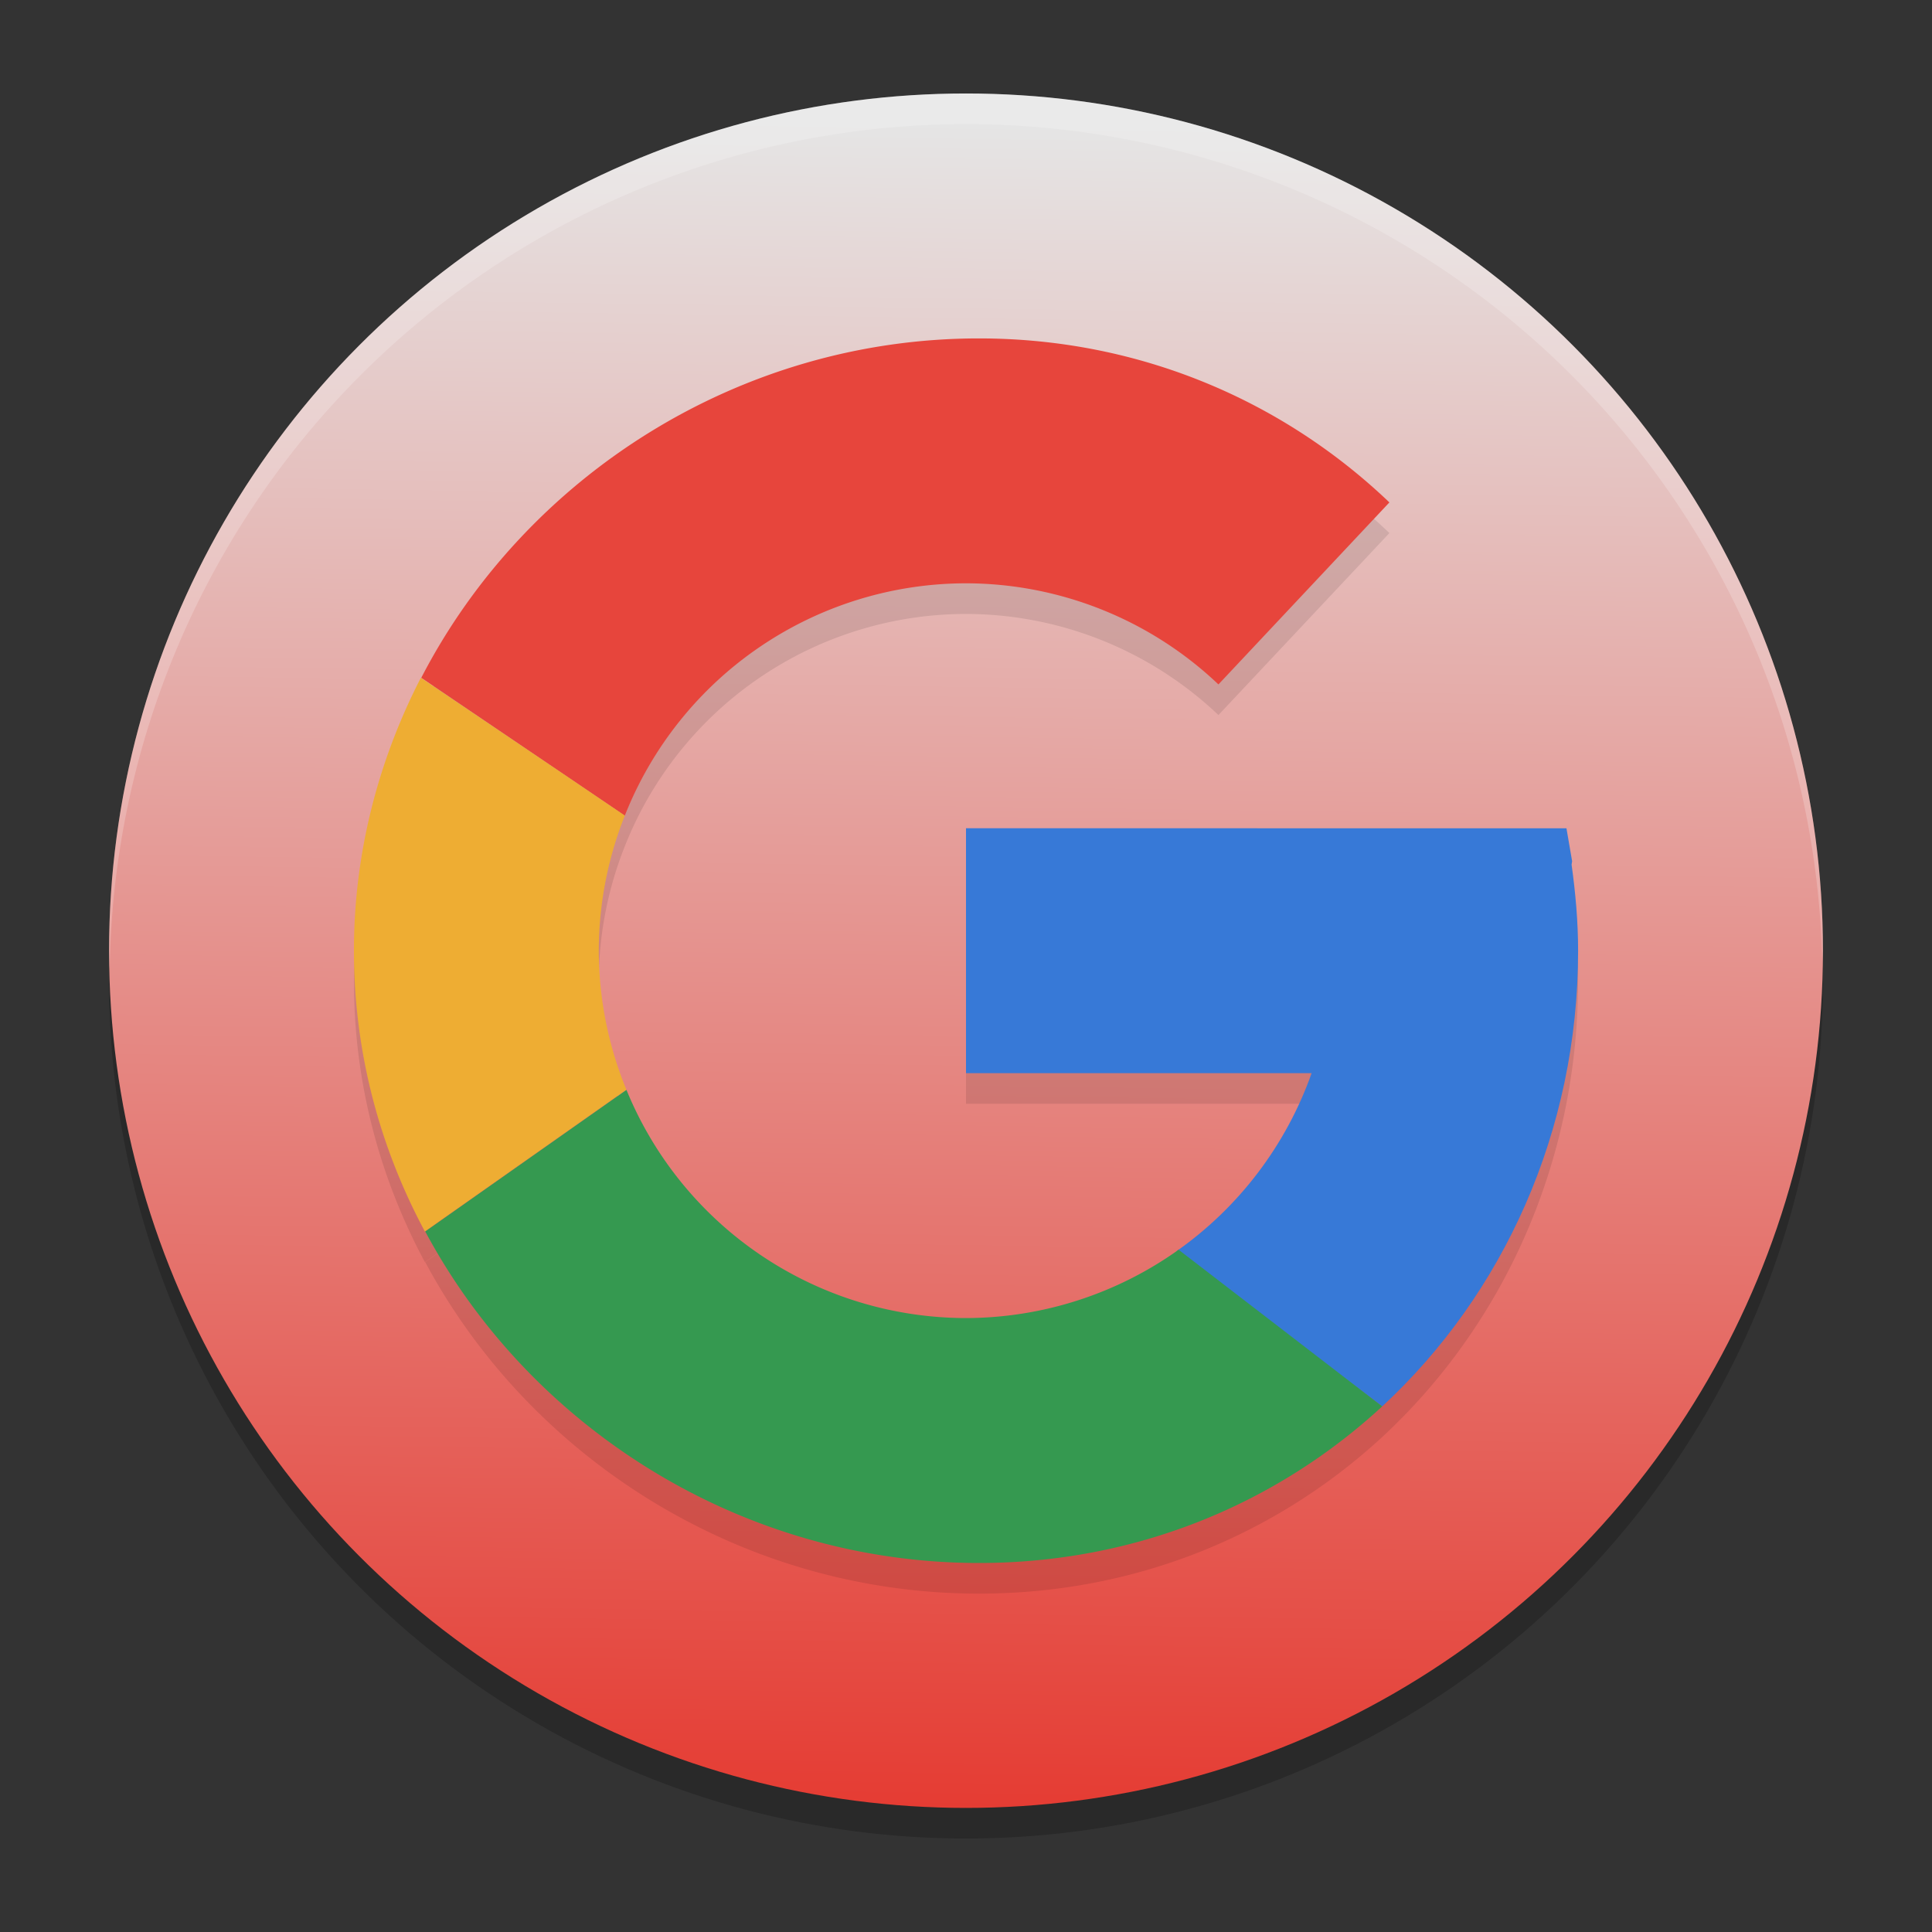 <?xml version="1.0" encoding="UTF-8" standalone="no"?>
<svg
   width="62"
   height="62"
   version="1.1"
   id="svg7"
   sodipodi:docname="googleplus.svg"
   inkscape:version="1.4 (unknown)"
   xmlns:inkscape="http://www.inkscape.org/namespaces/inkscape"
   xmlns:sodipodi="http://sodipodi.sourceforge.net/DTD/sodipodi-0.dtd"
   xmlns:xlink="http://www.w3.org/1999/xlink"
   xmlns="http://www.w3.org/2000/svg"
   xmlns:svg="http://www.w3.org/2000/svg">
  <rect width="100%" height="100%" fill="#333333" stroke="none"/>
  <defs
     id="defs7">
    <linearGradient
       id="linearGradient1"
       inkscape:collect="always">
      <stop
         style="stop-color:#e53c33;stop-opacity:1;"
         offset="0"
         id="stop1" />
      <stop
         style="stop-color:#e5e5e5;stop-opacity:1;"
         offset="1"
         id="stop2" />
    </linearGradient>
    <linearGradient
       inkscape:collect="always"
       xlink:href="#linearGradient1"
       id="linearGradient2"
       x1="31.5"
       y1="59.018"
       x2="32.238"
       y2="4.993"
       gradientUnits="userSpaceOnUse" />
  </defs>
  <sodipodi:namedview
     id="namedview7"
     pagecolor="#ffffff"
     bordercolor="#000000"
     borderopacity="0.25"
     inkscape:showpageshadow="2"
     inkscape:pageopacity="0.0"
     inkscape:pagecheckerboard="0"
     inkscape:deskcolor="#d1d1d1"
     inkscape:zoom="11.6875"
     inkscape:cx="31.957219"
     inkscape:cy="32.042781"
     inkscape:window-width="1920"
     inkscape:window-height="996"
     inkscape:window-x="0"
     inkscape:window-y="0"
     inkscape:window-maximized="1"
     inkscape:current-layer="svg7" />
  <g
     id="g7"
     transform="translate(-0.5,-1)">
    <ellipse
       style="opacity:0.2;stroke-width:0.982"
       cx="31.5"
       cy="32.491"
       id="circle1"
       rx="27.5"
       ry="27.509" />
    <ellipse
       style="fill:url(#linearGradient2);stroke-width:0.982"
       cx="31.5"
       cy="31.509"
       id="circle2"
       rx="27.5"
       ry="27.509" />
    <path
       style="opacity:0.1;stroke-width:0.982"
       d="m 31.916,12.842 c -7.703,0 -14.561,4.435 -17.897,10.891 l 4.587,3.105 -4.6,-3.105 c -1.36,2.639 -2.148,5.614 -2.148,8.758 0,3.256 0.831,6.316 2.277,9.011 l 6.466,-4.552 A 11.786,11.789 0 0 1 19.714,32.491 11.786,11.789 0 0 1 20.551,28.157 11.786,11.789 0 0 1 31.5,20.702 a 11.786,11.789 0 0 1 8.101,3.245 l 5.486,-5.841 C 41.68,14.849 37.07,12.842 31.916,12.842 Z M 31.5,28.561 v 7.86 h 11.091 a 11.786,11.789 0 0 1 -4.268,5.666 11.786,11.789 0 0 1 -0.015,0.01 11.786,11.789 0 0 1 -6.808,2.184 11.786,11.789 0 0 1 -10.896,-7.322 l -6.457,4.544 c 3.379,6.316 10.166,10.638 17.769,10.638 5.04,0 9.547,-1.896 12.94,-5.025 3.88,-3.593 6.286,-8.827 6.286,-14.624 0,-0.943 -0.084,-1.858 -0.209,-2.761 l 0.017,-0.111 -0.182,-1.057 h -3.75 -4.422 z"
       id="path2" />
    <path
       style="fill:#3779d7;stroke-width:0.982"
       d="m 31.5,27.579 v 7.86 h 11.091 c -0.817,2.31 -2.334,4.308 -4.339,5.716 l 6.605,4.978 c 3.88,-3.593 6.286,-8.827 6.286,-14.624 0,-0.943 -0.084,-1.858 -0.209,-2.761 l 0.017,-0.111 -0.182,-1.057 H 47.019 42.597 Z"
       id="path3" />
    <path
       style="fill:#e7453c;stroke-width:0.982"
       d="m 31.916,11.86 c -7.703,0 -14.561,4.435 -17.897,10.891 l 6.532,4.423 A 11.786,11.789 0 0 1 31.5,19.719 a 11.786,11.789 0 0 1 8.101,3.245 l 5.486,-5.841 C 41.68,13.867 37.07,11.86 31.916,11.86 Z"
       id="path4" />
    <path
       style="fill:#eead33;stroke-width:0.982"
       d="m 14.006,22.751 c -1.36,2.639 -2.148,5.614 -2.148,8.758 0,3.256 0.831,6.316 2.277,9.011 l 6.466,-4.552 a 11.786,11.789 0 0 1 -0.886,-4.459 11.786,11.789 0 0 1 0.836,-4.335 l -1.847,-1.251 z"
       id="path5" />
    <path
       style="fill:#359950;stroke-width:0.982"
       d="m 20.604,35.976 -6.457,4.544 c 3.379,6.316 10.166,10.638 17.769,10.638 5.04,0 9.547,-1.896 12.94,-5.025 L 38.323,41.105 A 11.786,11.789 0 0 1 31.5,43.298 11.786,11.789 0 0 1 20.604,35.976 Z"
       id="path6" />
    <path
       style="opacity:0.2;fill:#ffffff;stroke-width:0.982"
       d="M 31.5,4 A 27.5,27.509 0 0 0 4,31.509 27.5,27.509 0 0 0 4.021,32.084 27.5,27.509 0 0 1 31.5,4.982 27.5,27.509 0 0 1 58.979,31.916 27.5,27.509 0 0 0 59,31.509 27.5,27.509 0 0 0 31.5,4 Z"
       id="path7" />
  </g>
</svg>
